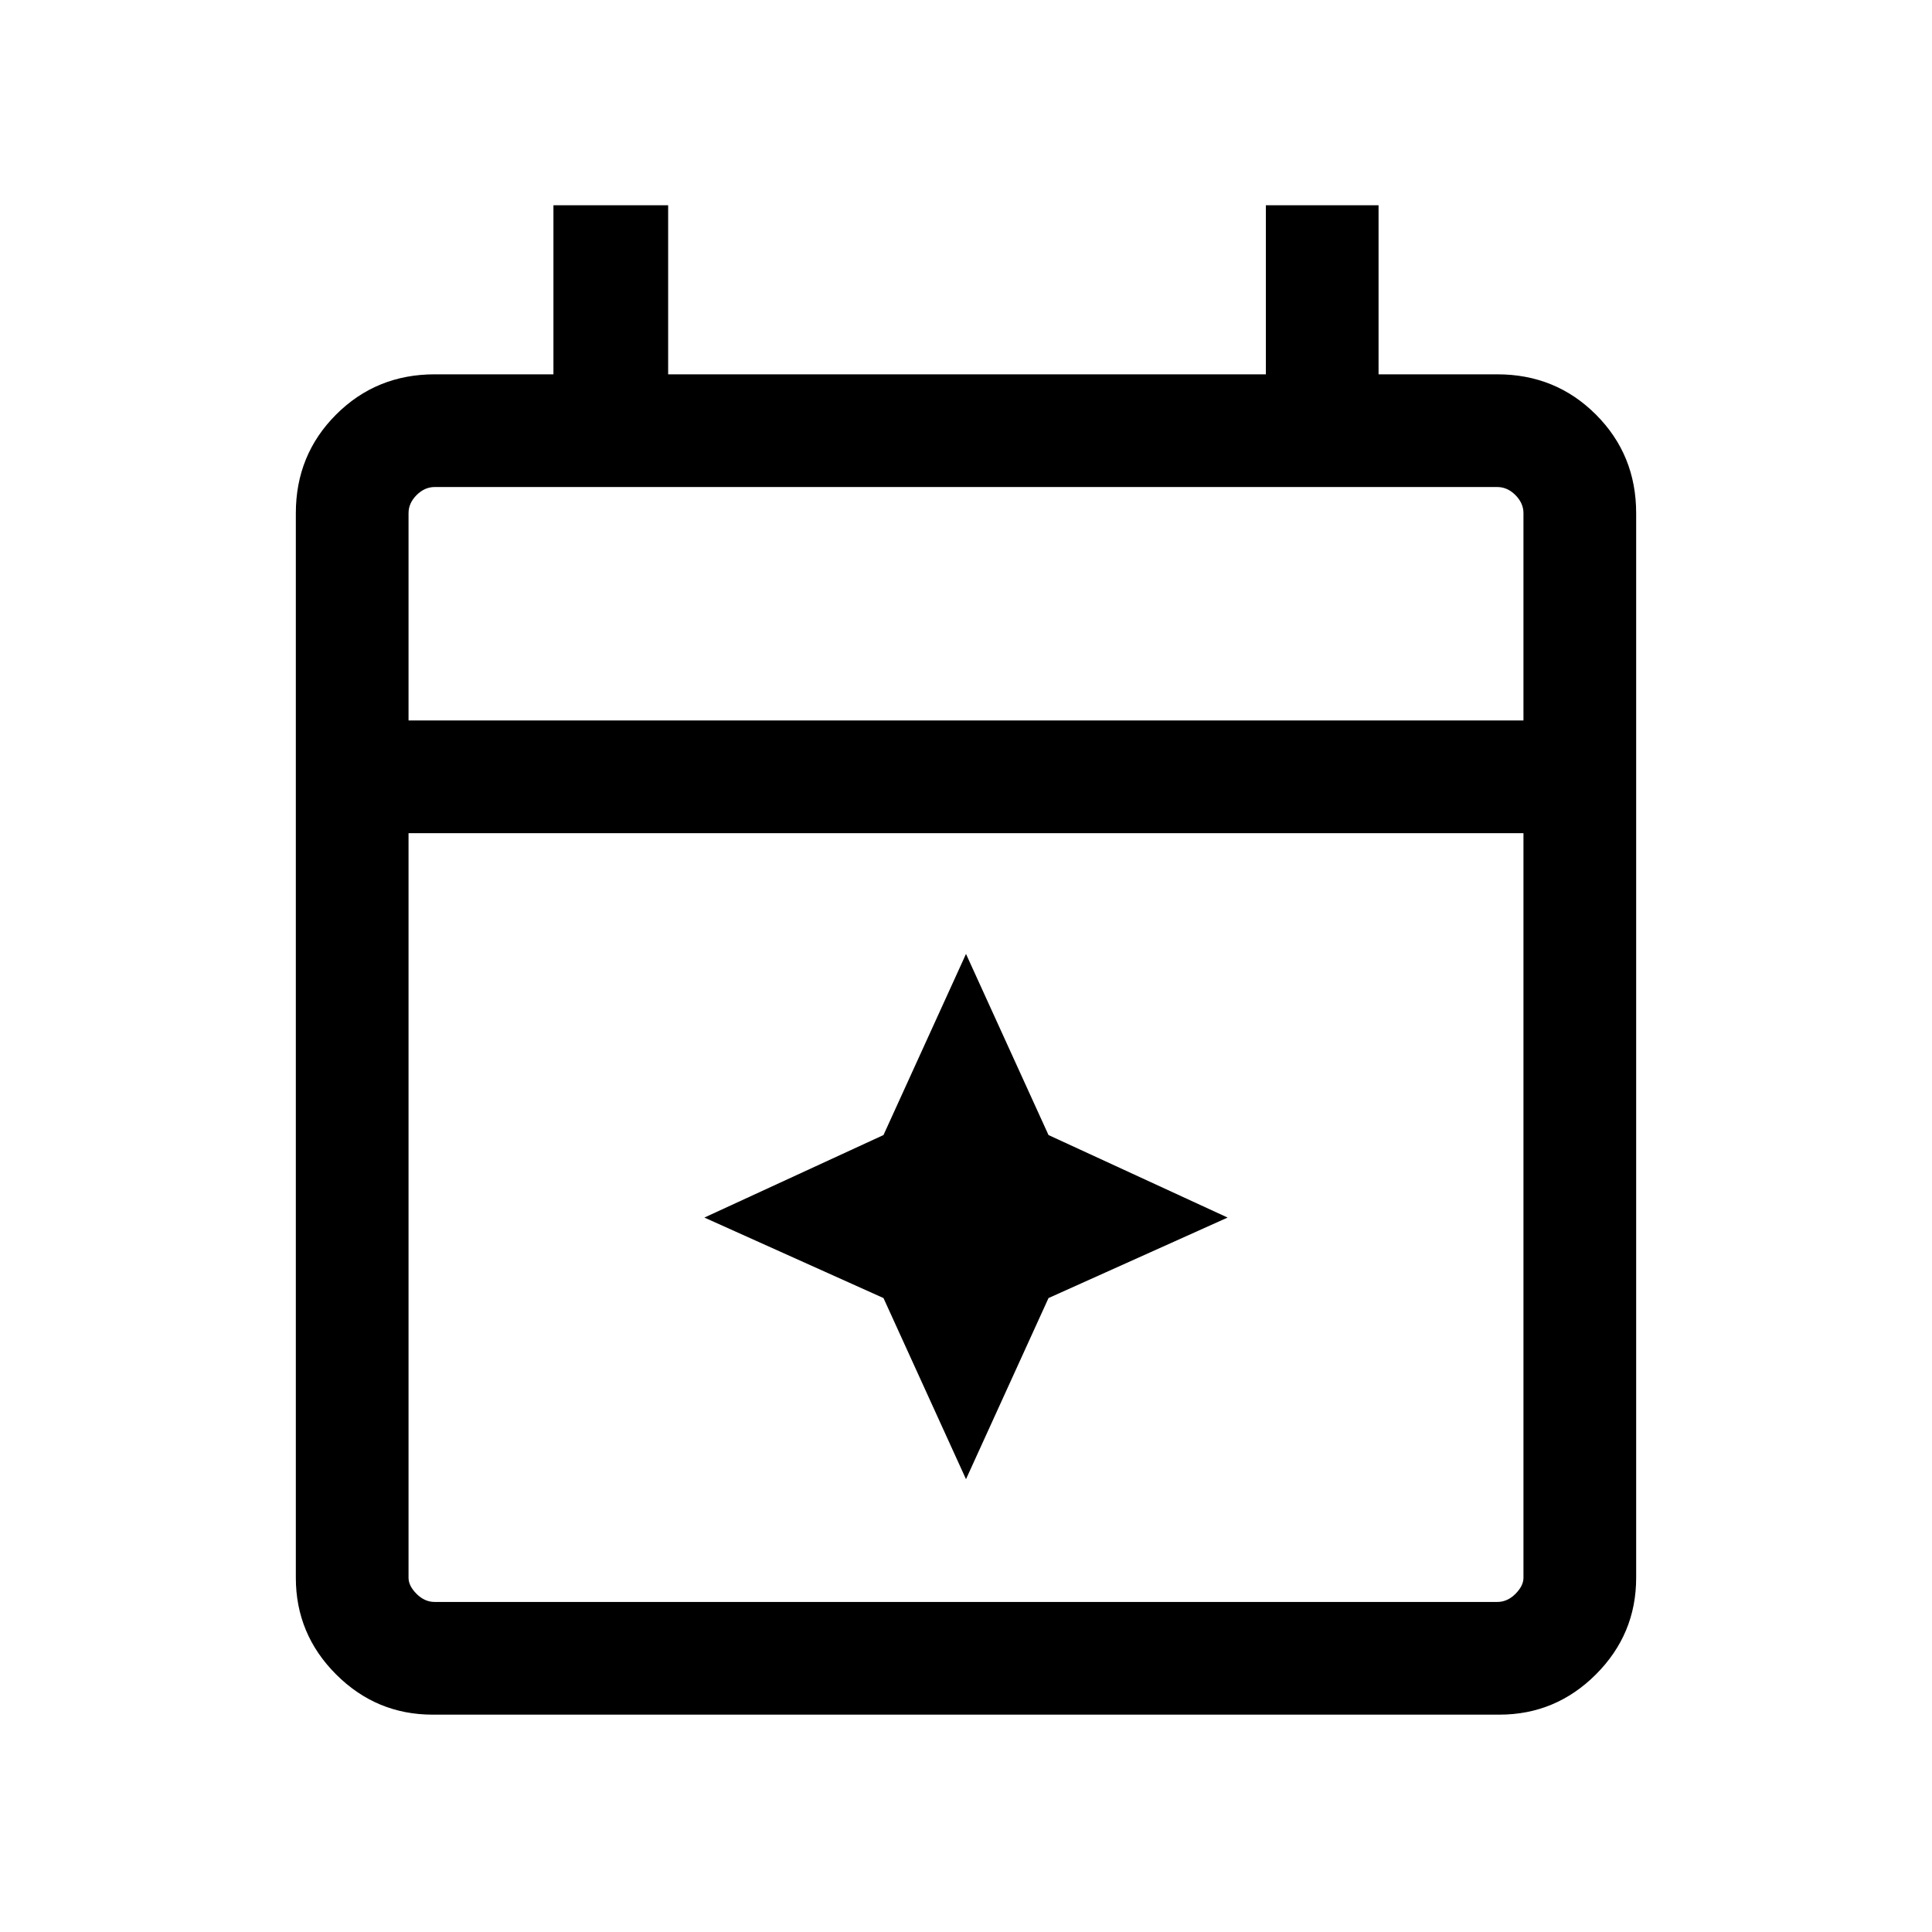 <svg xmlns="http://www.w3.org/2000/svg" height="24" width="24"><path d="m12 18.375-1.025-2.25-2.225-1 2.225-1.025L12 11.85l1.025 2.25 2.225 1.025-2.225 1ZM5.375 21.3q-.7 0-1.2-.5t-.5-1.2V6.375q0-.725.5-1.225.5-.5 1.225-.5h1.475v-2.1H8.3v2.1h7.425v-2.1h1.4v2.1H18.6q.725 0 1.225.5.5.5.5 1.225V19.6q0 .7-.5 1.2t-1.2.5Zm.025-1.4h13.2q.125 0 .225-.1t.1-.2v-9.25H5.075v9.25q0 .1.1.2t.225.1ZM5.075 8.95h13.85V6.375q0-.125-.1-.225t-.225-.1H5.4q-.125 0-.225.1t-.1.225Zm0 0V6.05 8.95Z"/></svg>